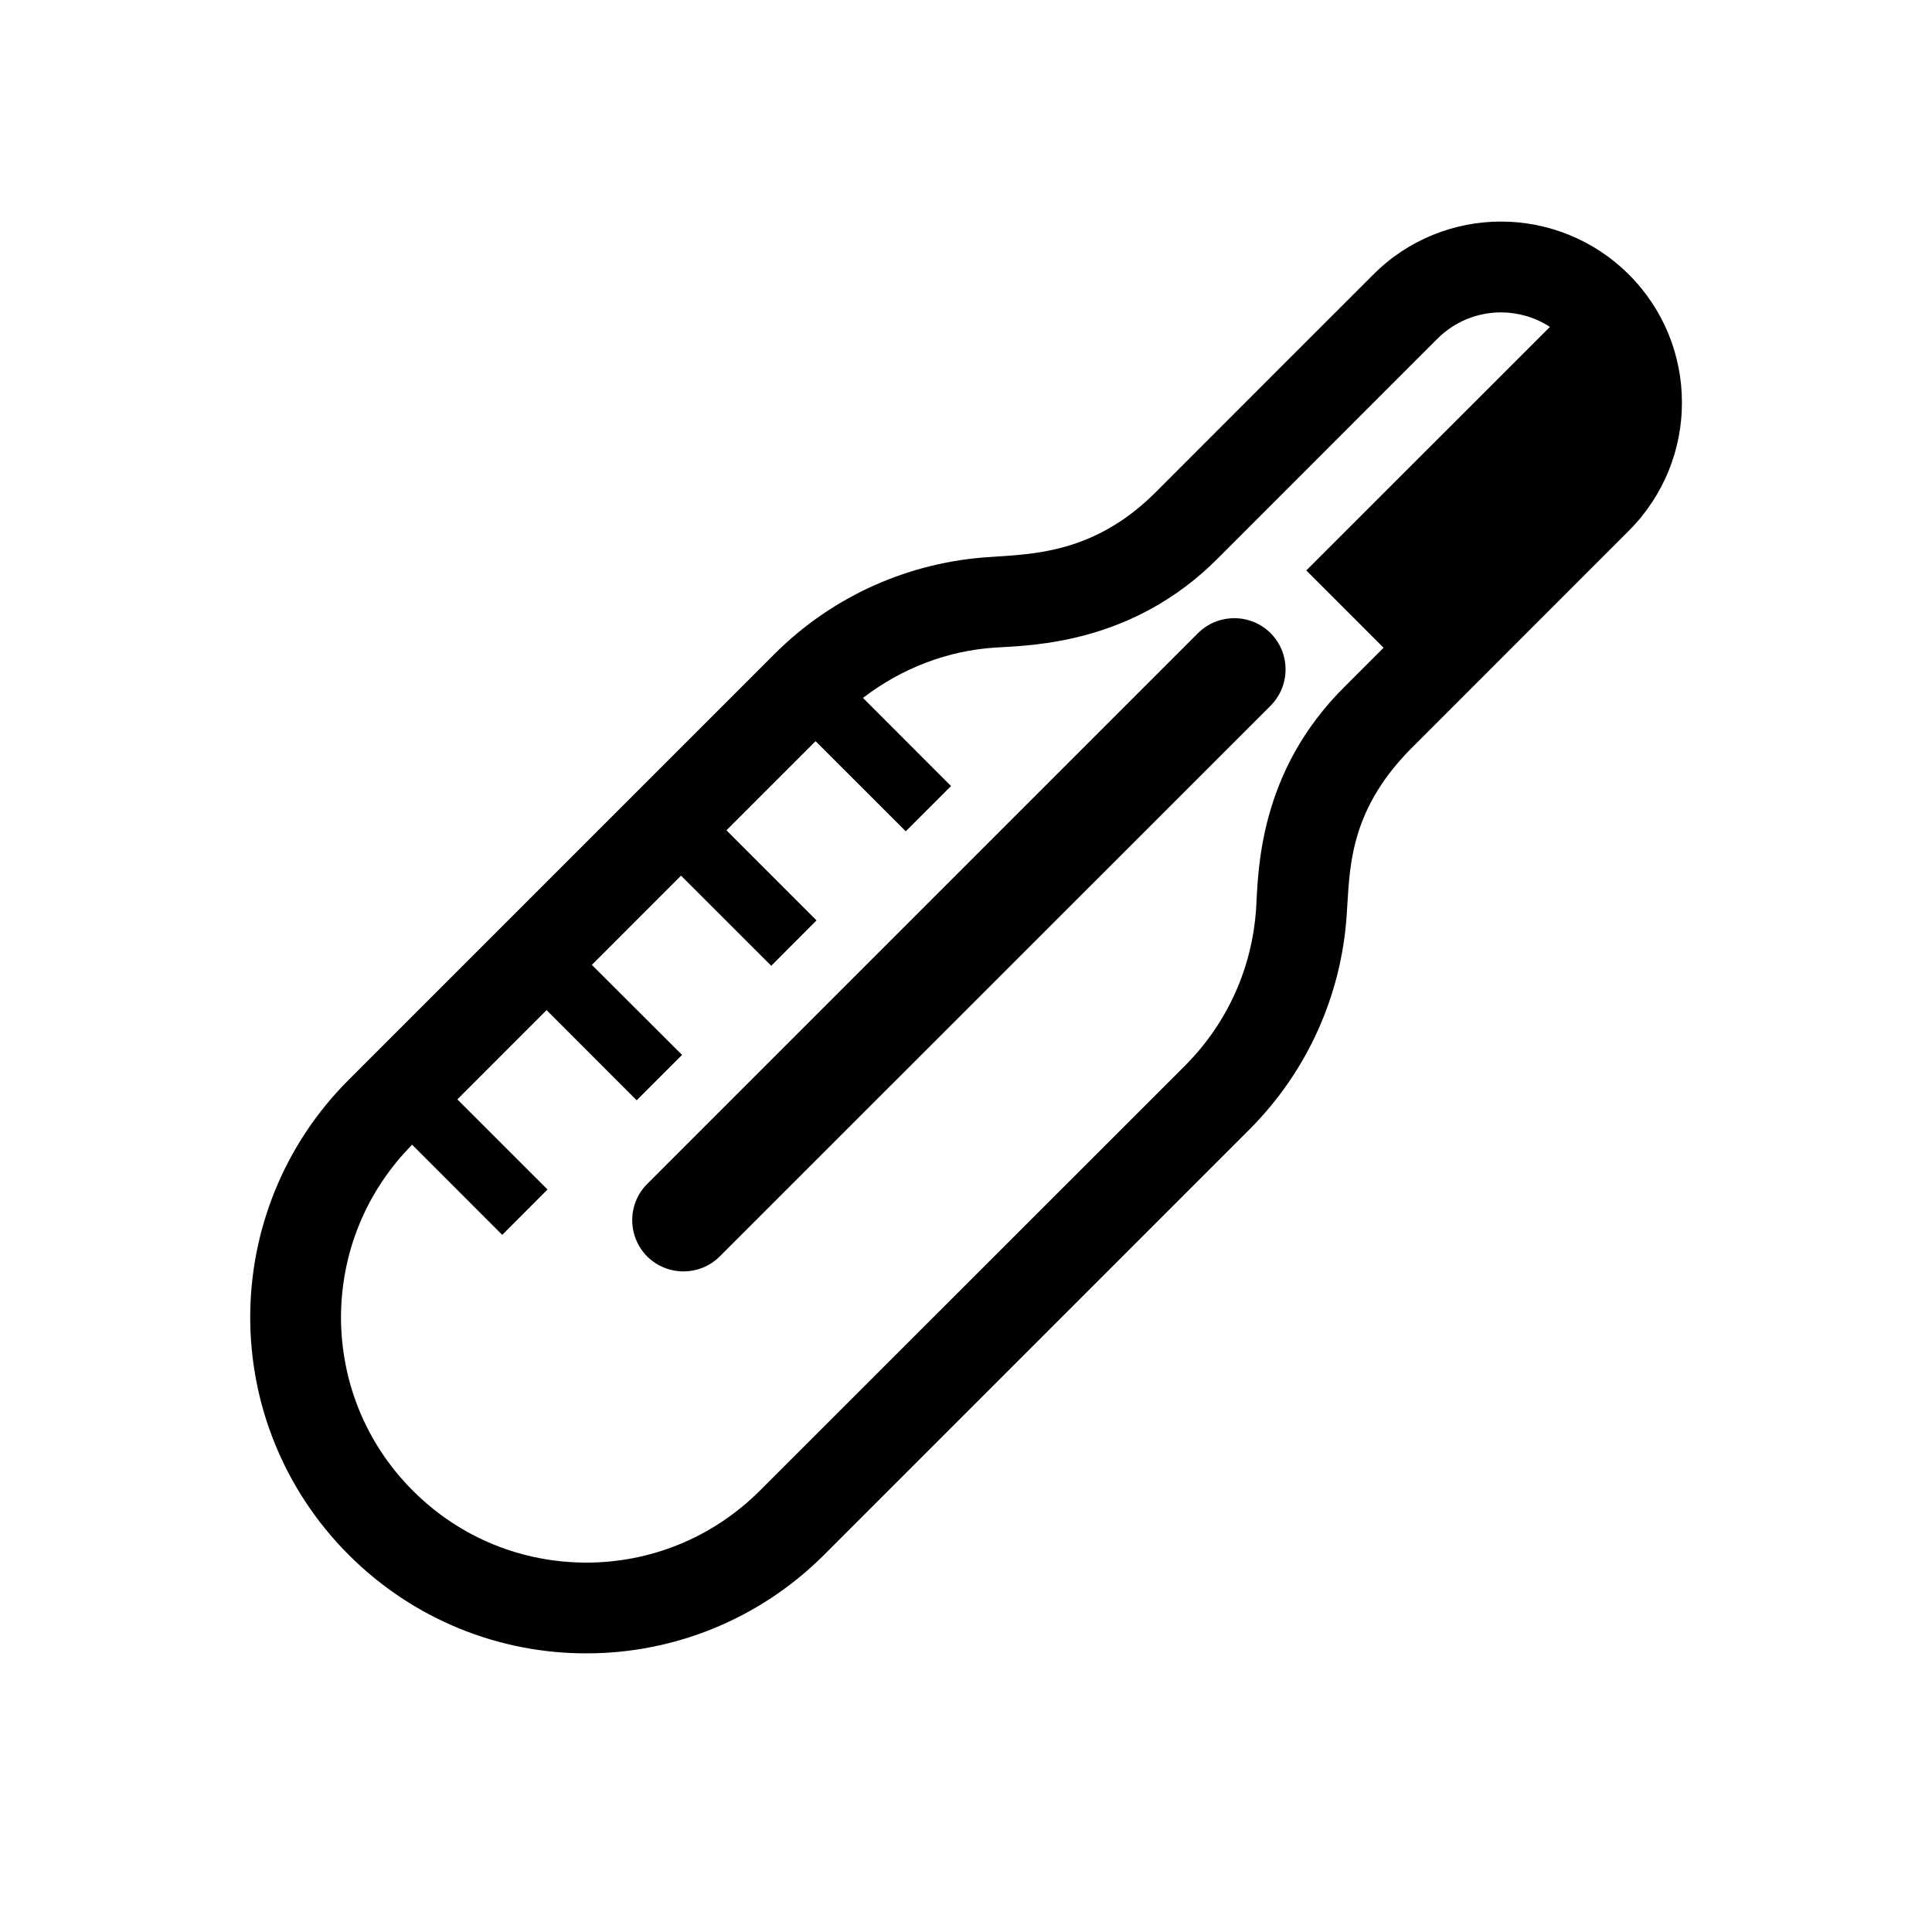 <?xml version="1.0" ?><!DOCTYPE svg  PUBLIC '-//W3C//DTD SVG 1.1//EN'  'http://www.w3.org/Graphics/SVG/1.1/DTD/svg11.dtd'><svg height="512px" id="icon_design" style="enable-background:new 0 0 512 512;" version="1.1" viewBox="0 0 512 512" width="512px" xml:space="preserve" xmlns="http://www.w3.org/2000/svg" xmlns:xlink="http://www.w3.org/1999/xlink">
<g><path class="st1" d="M171.522,313.746c-5.299,5.307-5.299,13.905,0,19.242c2.654,2.624,6.127,3.947,9.602,3.947     s6.958-1.323,9.593-3.947l146.004-145.966c5.289-5.328,5.289-13.926,0-19.233c-5.307-5.278-13.934-5.278-19.242,0     L171.522,313.746z"/><path class="st1" d="M305.812,130.896c-16.203,15.922-32.482,15.922-43.571,16.724c-20.767,1.303-41.253,9.92-57.138,25.843     L92.422,286.146c-17.38,17.351-26.114,40.203-26.114,62.948c0,22.743,8.734,45.587,26.114,62.966     c17.35,17.36,40.221,26.143,62.977,26.094h0.114c22.698,0,45.499-8.763,62.841-26.065l112.693-112.703     c15.738-15.739,24.404-36.032,25.822-56.625v-0.03c0.889-11.734,0.146-27.048,16.764-44.033     c13.317-13.346,58.063-58.083,58.063-58.083c9.341-9.37,14.061-21.712,14.031-33.92c0.029-12.255-4.69-24.568-14.031-33.91     c-9.331-9.342-21.673-14.07-33.92-14.07c-12.245,0-24.626,4.728-33.938,14.147C363.809,72.862,319.814,116.885,305.812,130.896z      M397.776,82.781c4.545,0.03,9.023,1.274,12.97,3.851l-64.567,64.54l20.485,20.486c-4.071,4.092-7.594,7.596-10.036,10.036     c-23.39,22.977-23.159,49.679-23.757,59.368c-1.081,15.121-7.305,29.77-18.817,41.339L201.359,395.057     c-12.766,12.709-29.297,19.049-45.961,19.049c-16.705,0-33.236-6.311-45.975-19.049s-19.02-29.278-19.059-45.962     c0.039-16.561,6.264-32.994,18.856-45.732l23.875,23.894l12.003-12.024l-23.893-23.884l23.643-23.652l23.884,23.893     l12.023-12.023l-23.912-23.856l23.642-23.652l23.904,23.884l11.994-12.023l-23.865-23.875l23.625-23.624l23.894,23.884     l11.995-11.995l-23.334-23.353c10.422-7.991,22.541-12.526,35.077-13.347c10.018-0.587,36.555-1.032,59.029-23.7     c14.003-14.011,58.073-58.093,58.073-58.093C385.56,85.118,391.62,82.811,397.776,82.781z"/></g></svg>